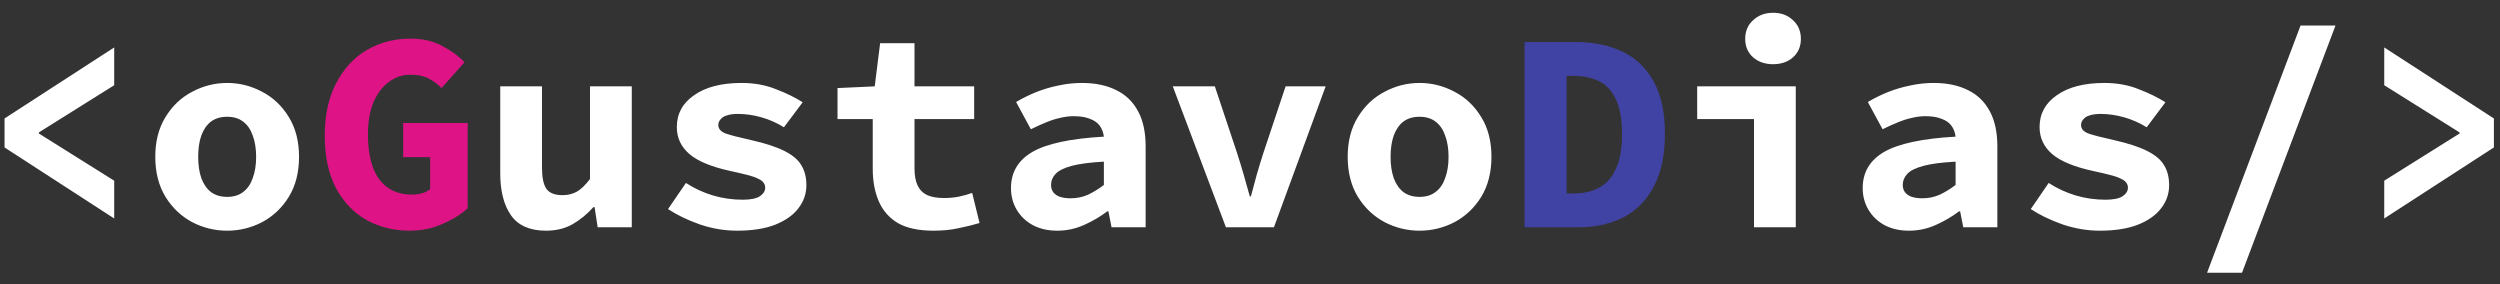 <svg width="176" height="20" viewBox="0 0 176 20" fill="none" xmlns="http://www.w3.org/2000/svg">
<rect x="0" y="0" width="176" height="20" fill="#333333" stroke="none"/>
<path d="M8.04 15.38L0.32 10.38V8.34L8.04 3.34V6L2.74 9.32V9.4L8.04 12.72V15.38ZM15.992 16.24C15.126 16.24 14.306 16.04 13.532 15.64C12.759 15.227 12.132 14.633 11.652 13.86C11.172 13.073 10.932 12.133 10.932 11.04C10.932 9.947 11.172 9.013 11.652 8.24C12.132 7.453 12.759 6.86 13.532 6.46C14.306 6.047 15.126 5.84 15.992 5.84C16.859 5.84 17.679 6.047 18.452 6.46C19.226 6.86 19.852 7.453 20.332 8.24C20.812 9.013 21.052 9.947 21.052 11.04C21.052 12.133 20.812 13.073 20.332 13.86C19.852 14.633 19.226 15.227 18.452 15.64C17.679 16.04 16.859 16.24 15.992 16.24ZM15.992 13.86C16.445 13.86 16.819 13.747 17.112 13.52C17.419 13.293 17.645 12.967 17.792 12.54C17.952 12.113 18.032 11.613 18.032 11.04C18.032 10.467 17.952 9.967 17.792 9.54C17.645 9.113 17.419 8.787 17.112 8.56C16.819 8.333 16.445 8.22 15.992 8.22C15.539 8.22 15.159 8.333 14.852 8.56C14.559 8.787 14.332 9.113 14.172 9.54C14.025 9.967 13.952 10.467 13.952 11.04C13.952 11.613 14.025 12.113 14.172 12.54C14.332 12.967 14.559 13.293 14.852 13.52C15.159 13.747 15.539 13.86 15.992 13.86ZM38.437 16.24C37.303 16.24 36.483 15.88 35.977 15.16C35.47 14.44 35.217 13.453 35.217 12.2V6.08H38.157V11.82C38.157 12.487 38.257 12.973 38.457 13.28C38.67 13.587 39.05 13.74 39.597 13.74C39.97 13.74 40.303 13.66 40.597 13.5C40.89 13.34 41.203 13.04 41.537 12.6V6.08H44.477V16H42.077L41.857 14.58H41.777C41.337 15.073 40.85 15.473 40.317 15.78C39.783 16.087 39.157 16.24 38.437 16.24ZM51.889 16.24C51.009 16.24 50.135 16.093 49.269 15.8C48.402 15.493 47.655 15.133 47.029 14.72L48.289 12.88C48.889 13.267 49.522 13.56 50.189 13.76C50.869 13.96 51.569 14.06 52.289 14.06C52.835 14.06 53.235 13.98 53.489 13.82C53.742 13.647 53.869 13.447 53.869 13.22C53.869 13.073 53.829 12.953 53.749 12.86C53.682 12.753 53.555 12.66 53.369 12.58C53.195 12.487 52.949 12.4 52.629 12.32C52.322 12.24 51.922 12.147 51.429 12.04C50.082 11.747 49.115 11.347 48.529 10.84C47.942 10.333 47.649 9.7 47.649 8.94C47.649 8.007 48.055 7.26 48.869 6.7C49.682 6.127 50.795 5.84 52.209 5.84C53.102 5.84 53.909 5.987 54.629 6.28C55.362 6.56 55.989 6.867 56.509 7.2L55.189 8.96C54.695 8.653 54.169 8.42 53.609 8.26C53.049 8.1 52.495 8.02 51.949 8.02C51.642 8.02 51.389 8.053 51.189 8.12C50.989 8.173 50.835 8.267 50.729 8.4C50.622 8.52 50.569 8.653 50.569 8.8C50.569 9.067 50.742 9.267 51.089 9.4C51.435 9.52 52.029 9.673 52.869 9.86C53.882 10.087 54.675 10.347 55.249 10.64C55.822 10.933 56.215 11.273 56.429 11.66C56.655 12.033 56.769 12.493 56.769 13.04C56.769 13.64 56.582 14.18 56.209 14.66C55.849 15.14 55.302 15.527 54.569 15.82C53.849 16.1 52.955 16.24 51.889 16.24ZM65.721 16.24C64.668 16.24 63.828 16.06 63.201 15.7C62.588 15.327 62.141 14.813 61.861 14.16C61.581 13.507 61.441 12.747 61.441 11.88V8.38H58.961V6.2L61.581 6.08L61.961 3.04H64.381V6.08H68.581V8.38H64.381V11.86C64.381 12.353 64.454 12.753 64.601 13.06C64.748 13.367 64.974 13.593 65.281 13.74C65.588 13.873 65.981 13.94 66.461 13.94C66.848 13.94 67.201 13.907 67.521 13.84C67.841 13.773 68.148 13.687 68.441 13.58L68.961 15.7C68.521 15.833 68.034 15.953 67.501 16.06C66.981 16.18 66.388 16.24 65.721 16.24ZM74.433 16.24C73.766 16.24 73.186 16.107 72.693 15.84C72.213 15.573 71.84 15.213 71.573 14.76C71.306 14.307 71.173 13.8 71.173 13.24C71.173 12.133 71.673 11.287 72.673 10.7C73.686 10.113 75.367 9.753 77.713 9.62C77.673 9.313 77.573 9.053 77.413 8.84C77.253 8.627 77.02 8.467 76.713 8.36C76.42 8.24 76.046 8.18 75.593 8.18C75.273 8.18 74.953 8.22 74.633 8.3C74.313 8.367 73.98 8.473 73.633 8.62C73.3 8.753 72.947 8.913 72.573 9.1L71.533 7.18C71.987 6.913 72.46 6.68 72.953 6.48C73.46 6.28 73.98 6.127 74.513 6.02C75.06 5.9 75.613 5.84 76.173 5.84C77.106 5.84 77.906 6.007 78.573 6.34C79.24 6.66 79.753 7.153 80.113 7.82C80.473 8.473 80.653 9.307 80.653 10.32V16H78.253L78.033 14.88H77.953C77.46 15.253 76.913 15.573 76.313 15.84C75.713 16.107 75.087 16.24 74.433 16.24ZM75.373 13.96C75.813 13.96 76.227 13.873 76.613 13.7C77 13.513 77.367 13.287 77.713 13.02V11.38C76.74 11.433 75.98 11.533 75.433 11.68C74.9 11.827 74.526 12.013 74.313 12.24C74.1 12.467 73.993 12.727 73.993 13.02C73.993 13.22 74.046 13.393 74.153 13.54C74.273 13.687 74.433 13.793 74.633 13.86C74.847 13.927 75.093 13.96 75.373 13.96ZM86.305 16L82.565 6.08H85.525L87.085 10.76C87.245 11.253 87.399 11.753 87.545 12.26C87.692 12.767 87.839 13.287 87.985 13.82H88.065C88.212 13.287 88.352 12.767 88.485 12.26C88.632 11.753 88.785 11.253 88.945 10.76L90.505 6.08H93.325L89.685 16H86.305ZM99.938 16.24C99.071 16.24 98.251 16.04 97.478 15.64C96.704 15.227 96.078 14.633 95.597 13.86C95.118 13.073 94.877 12.133 94.877 11.04C94.877 9.947 95.118 9.013 95.597 8.24C96.078 7.453 96.704 6.86 97.478 6.46C98.251 6.047 99.071 5.84 99.938 5.84C100.804 5.84 101.624 6.047 102.398 6.46C103.171 6.86 103.798 7.453 104.278 8.24C104.758 9.013 104.998 9.947 104.998 11.04C104.998 12.133 104.758 13.073 104.278 13.86C103.798 14.633 103.171 15.227 102.398 15.64C101.624 16.04 100.804 16.24 99.938 16.24ZM99.938 13.86C100.391 13.86 100.764 13.747 101.058 13.52C101.364 13.293 101.591 12.967 101.738 12.54C101.898 12.113 101.978 11.613 101.978 11.04C101.978 10.467 101.898 9.967 101.738 9.54C101.591 9.113 101.364 8.787 101.058 8.56C100.764 8.333 100.391 8.22 99.938 8.22C99.484 8.22 99.104 8.333 98.797 8.56C98.504 8.787 98.278 9.113 98.118 9.54C97.971 9.967 97.897 10.467 97.897 11.04C97.897 11.613 97.971 12.113 98.118 12.54C98.278 12.967 98.504 13.293 98.797 13.52C99.104 13.747 99.484 13.86 99.938 13.86ZM123.482 16V8.38H119.482V6.08H126.422V16H123.482ZM124.822 4.52C124.262 4.52 123.795 4.36 123.422 4.04C123.049 3.707 122.862 3.273 122.862 2.74C122.862 2.193 123.049 1.753 123.422 1.42C123.795 1.073 124.262 0.9 124.822 0.9C125.395 0.9 125.862 1.073 126.222 1.42C126.595 1.753 126.782 2.193 126.782 2.74C126.782 3.273 126.595 3.707 126.222 4.04C125.862 4.36 125.395 4.52 124.822 4.52ZM134.394 16.24C133.727 16.24 133.147 16.107 132.654 15.84C132.174 15.573 131.801 15.213 131.534 14.76C131.267 14.307 131.134 13.8 131.134 13.24C131.134 12.133 131.634 11.287 132.634 10.7C133.647 10.113 135.327 9.753 137.674 9.62C137.634 9.313 137.534 9.053 137.374 8.84C137.214 8.627 136.981 8.467 136.674 8.36C136.381 8.24 136.007 8.18 135.554 8.18C135.234 8.18 134.914 8.22 134.594 8.3C134.274 8.367 133.941 8.473 133.594 8.62C133.261 8.753 132.907 8.913 132.534 9.1L131.494 7.18C131.947 6.913 132.421 6.68 132.914 6.48C133.421 6.28 133.941 6.127 134.474 6.02C135.021 5.9 135.574 5.84 136.134 5.84C137.067 5.84 137.867 6.007 138.534 6.34C139.201 6.66 139.714 7.153 140.074 7.82C140.434 8.473 140.614 9.307 140.614 10.32V16H138.214L137.994 14.88H137.914C137.421 15.253 136.874 15.573 136.274 15.84C135.674 16.107 135.047 16.24 134.394 16.24ZM135.334 13.96C135.774 13.96 136.187 13.873 136.574 13.7C136.961 13.513 137.327 13.287 137.674 13.02V11.38C136.701 11.433 135.941 11.533 135.394 11.68C134.861 11.827 134.487 12.013 134.274 12.24C134.061 12.467 133.954 12.727 133.954 13.02C133.954 13.22 134.007 13.393 134.114 13.54C134.234 13.687 134.394 13.793 134.594 13.86C134.807 13.927 135.054 13.96 135.334 13.96ZM147.826 16.24C146.946 16.24 146.073 16.093 145.206 15.8C144.34 15.493 143.593 15.133 142.966 14.72L144.226 12.88C144.826 13.267 145.46 13.56 146.126 13.76C146.806 13.96 147.506 14.06 148.226 14.06C148.773 14.06 149.173 13.98 149.426 13.82C149.68 13.647 149.806 13.447 149.806 13.22C149.806 13.073 149.766 12.953 149.686 12.86C149.62 12.753 149.493 12.66 149.306 12.58C149.133 12.487 148.886 12.4 148.566 12.32C148.26 12.24 147.86 12.147 147.366 12.04C146.02 11.747 145.053 11.347 144.466 10.84C143.88 10.333 143.586 9.7 143.586 8.94C143.586 8.007 143.993 7.26 144.806 6.7C145.62 6.127 146.733 5.84 148.146 5.84C149.04 5.84 149.846 5.987 150.566 6.28C151.3 6.56 151.926 6.867 152.446 7.2L151.126 8.96C150.633 8.653 150.106 8.42 149.546 8.26C148.986 8.1 148.433 8.02 147.886 8.02C147.58 8.02 147.326 8.053 147.126 8.12C146.926 8.173 146.773 8.267 146.666 8.4C146.56 8.52 146.506 8.653 146.506 8.8C146.506 9.067 146.68 9.267 147.026 9.4C147.373 9.52 147.966 9.673 148.806 9.86C149.82 10.087 150.613 10.347 151.186 10.64C151.76 10.933 152.153 11.273 152.366 11.66C152.593 12.033 152.706 12.493 152.706 13.04C152.706 13.64 152.52 14.18 152.146 14.66C151.786 15.14 151.24 15.527 150.506 15.82C149.786 16.1 148.893 16.24 147.826 16.24ZM155.378 19.2L161.958 1.8H164.418L157.838 19.2H155.378ZM167.851 15.38V12.72L173.151 9.4V9.32L167.851 6V3.34L175.571 8.34V10.38L167.851 15.38Z" fill="white"/>
<path d="M28.844 16.24C27.738 16.24 26.731 15.993 25.824 15.5C24.918 14.993 24.198 14.247 23.664 13.26C23.131 12.26 22.864 11.027 22.864 9.56C22.864 8.107 23.131 6.873 23.664 5.86C24.198 4.833 24.918 4.053 25.824 3.52C26.744 2.987 27.764 2.72 28.884 2.72C29.764 2.72 30.518 2.893 31.144 3.24C31.771 3.573 32.291 3.953 32.704 4.38L31.084 6.2C30.804 5.92 30.498 5.693 30.164 5.52C29.831 5.347 29.404 5.26 28.884 5.26C28.324 5.26 27.818 5.433 27.364 5.78C26.911 6.113 26.551 6.593 26.284 7.22C26.031 7.847 25.904 8.593 25.904 9.46C25.904 10.353 26.018 11.12 26.244 11.76C26.471 12.387 26.818 12.867 27.284 13.2C27.751 13.533 28.324 13.7 29.004 13.7C29.258 13.7 29.498 13.667 29.724 13.6C29.964 13.533 30.151 13.433 30.284 13.3V11.06H28.384V8.66H32.924V14.66C32.484 15.073 31.898 15.44 31.164 15.76C30.444 16.08 29.671 16.24 28.844 16.24Z" fill="#DE1486"/>
<path d="M107.33 16V2.96H110.93C112.196 2.96 113.296 3.187 114.23 3.64C115.176 4.093 115.91 4.8 116.43 5.76C116.95 6.707 117.21 7.927 117.21 9.42C117.21 10.913 116.95 12.147 116.43 13.12C115.923 14.093 115.21 14.82 114.29 15.3C113.37 15.767 112.31 16 111.11 16H107.33ZM110.29 13.62H110.77C111.463 13.62 112.063 13.487 112.57 13.22C113.076 12.953 113.47 12.513 113.75 11.9C114.043 11.287 114.19 10.46 114.19 9.42C114.19 8.38 114.043 7.567 113.75 6.98C113.47 6.38 113.076 5.96 112.57 5.72C112.063 5.467 111.463 5.34 110.77 5.34H110.29V13.62Z" fill="#4143A4"/>
</svg>
